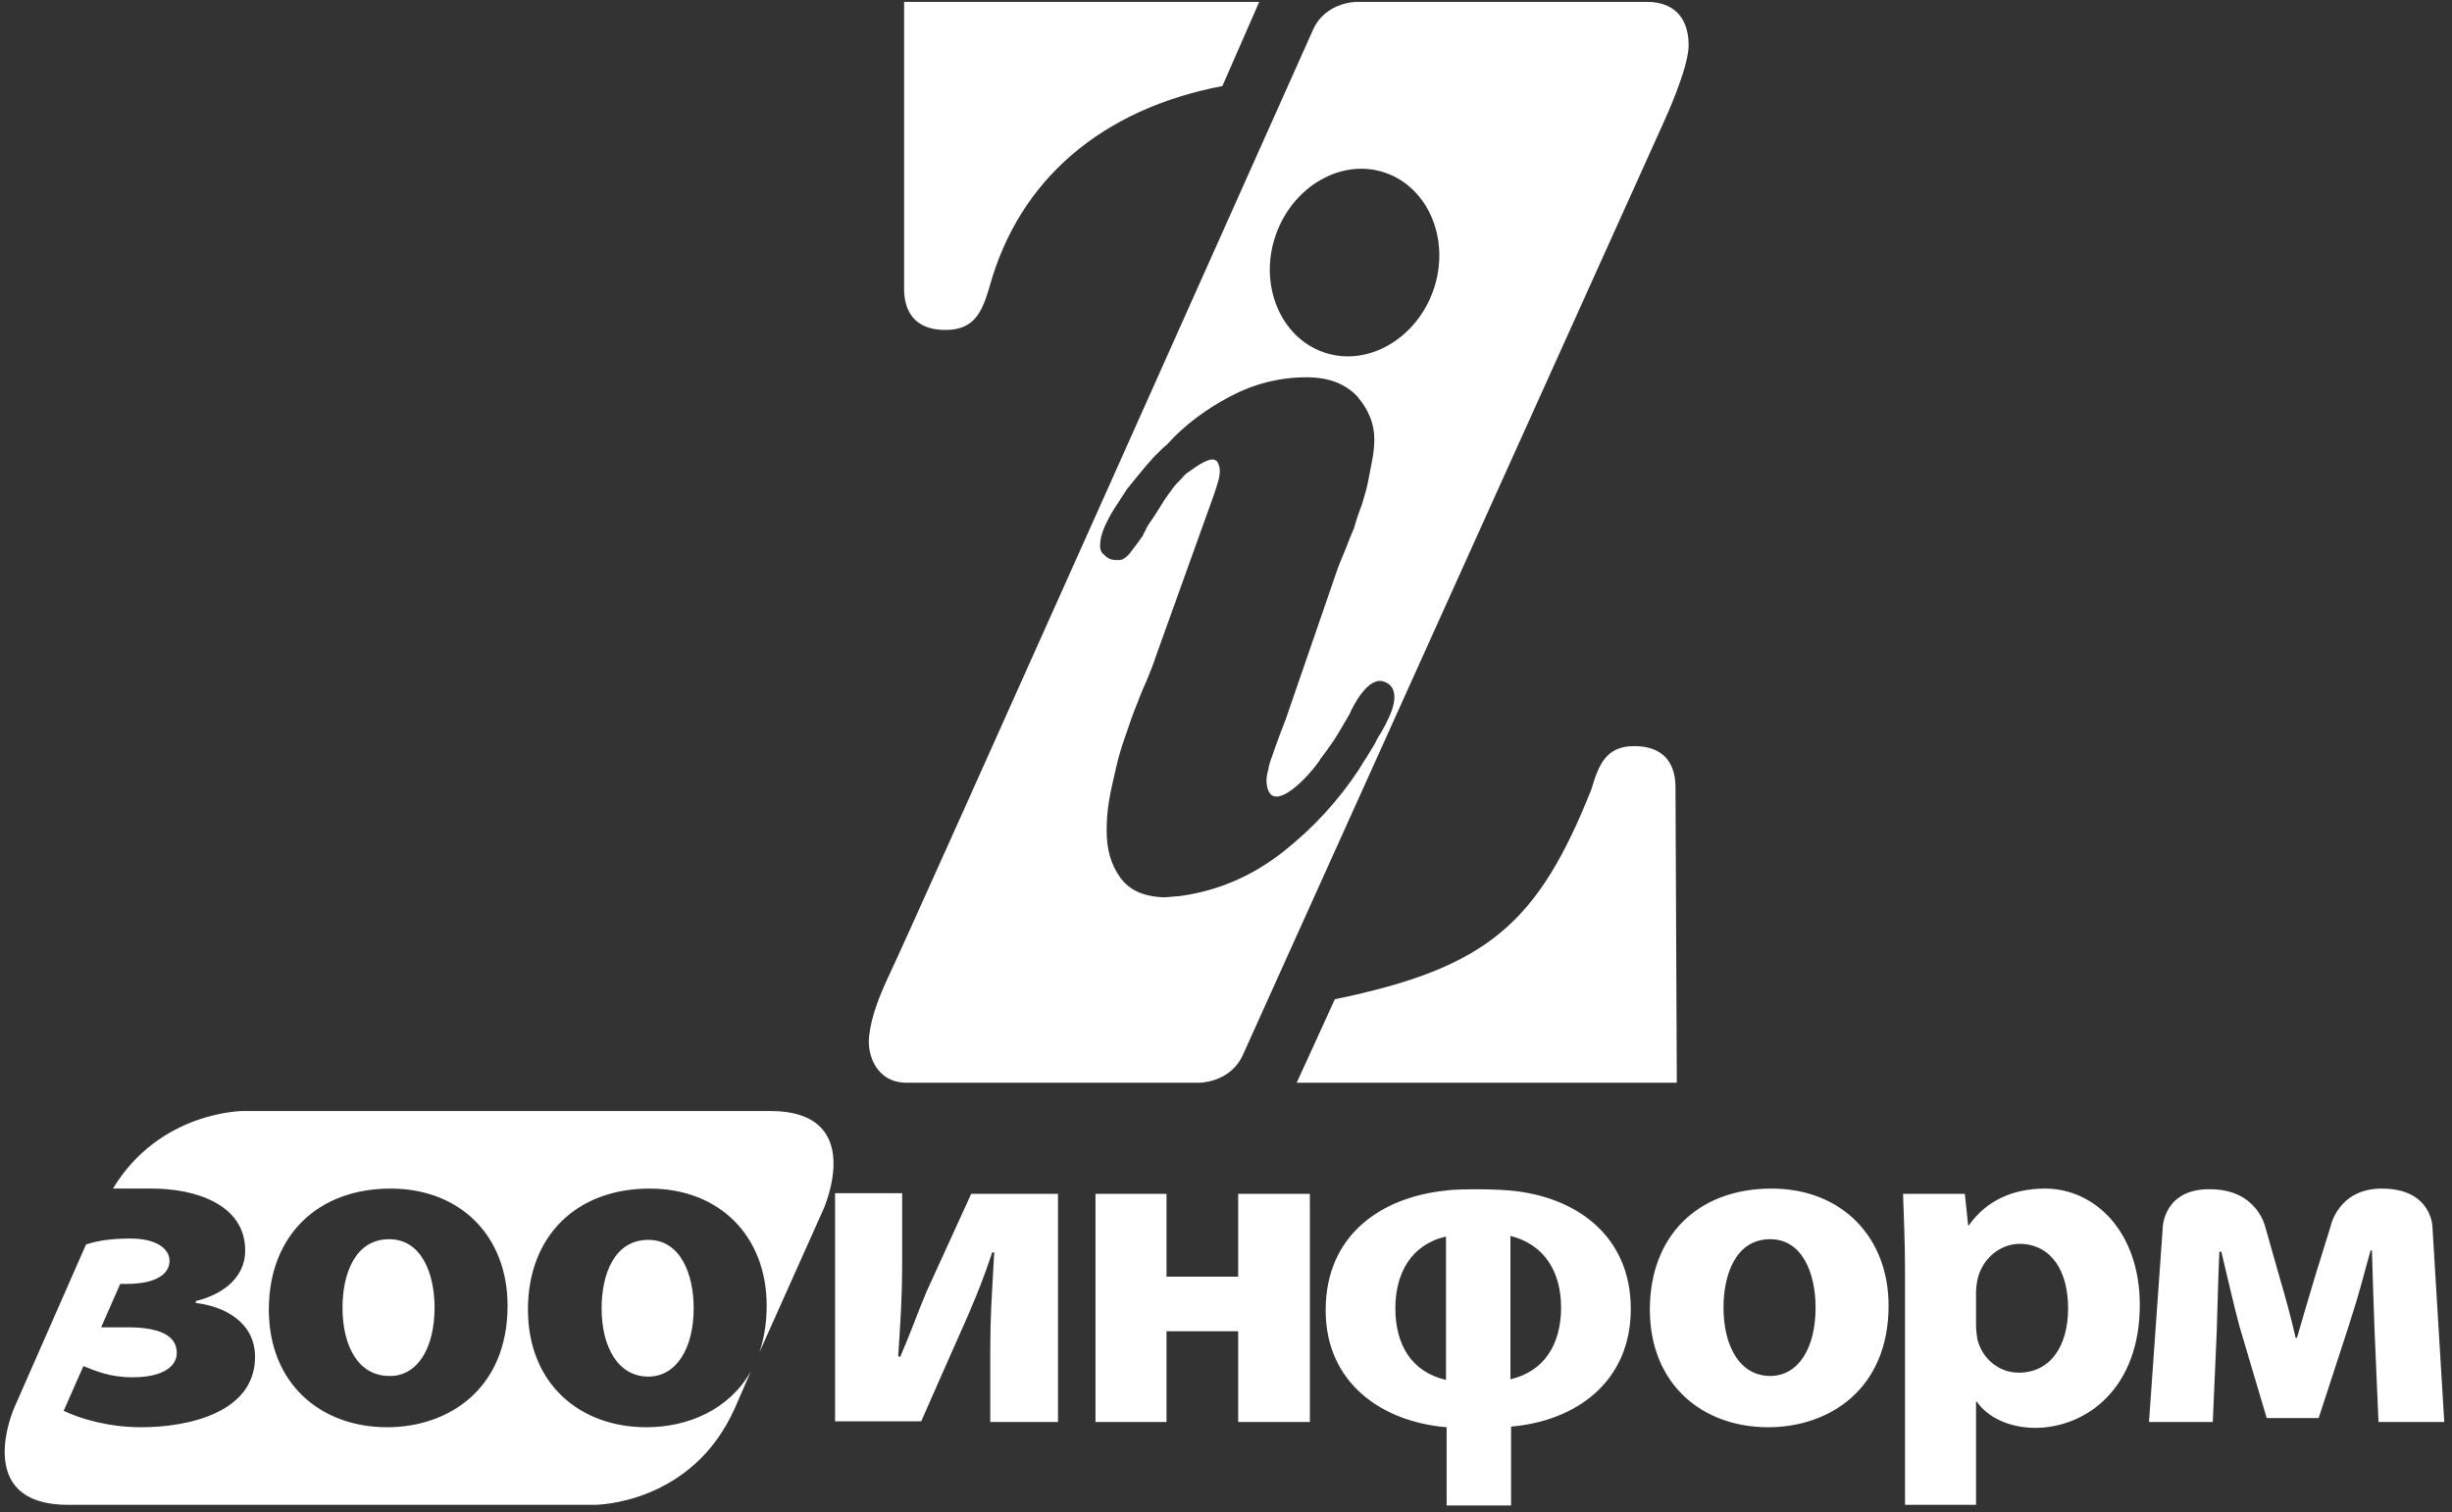 <svg width="261" height="161" viewBox="0 0 261 161" fill="none" xmlns="http://www.w3.org/2000/svg">
<rect x="0" y="0" width="261" height="161" fill="#333333" stroke="none"/>
<path d="M69.007 146.57C71.947 146.57 73.837 143.63 73.837 139.29C73.837 135.65 72.437 132.01 69.007 132.01C65.367 132.01 64.037 135.72 64.037 139.29C64.037 143.42 65.787 146.57 69.007 146.57ZM81.957 118.29H25.887C25.887 118.29 16.997 118.29 12.027 126.55C13.007 126.55 14.407 126.55 16.227 126.55C20.637 126.55 26.097 128.16 26.097 133.13C26.097 136.35 23.227 137.96 20.847 138.52V138.73C23.857 139.08 27.147 140.76 27.147 144.47C27.147 150.42 20.007 151.96 15.037 151.96C11.677 151.96 8.667 151.12 6.777 150.21L8.877 145.45C10.137 145.94 11.607 146.64 14.127 146.64C17.277 146.64 18.817 145.52 18.817 144.05C18.817 142.09 16.787 141.32 13.567 141.32H10.767L12.797 136.7H13.497C16.577 136.7 18.047 135.65 18.047 134.25C18.047 132.92 16.577 131.87 13.917 131.87C12.237 131.87 10.627 132.01 9.157 132.5L1.527 149.86C1.527 149.86 -3.093 160.22 7.267 160.22H63.337C63.337 160.22 73.697 160.22 78.247 149.86L79.927 146.01C77.617 150.07 73.277 151.96 68.797 151.96C61.657 151.96 56.197 147.27 56.197 139.43C56.197 131.59 61.377 126.55 69.147 126.55C76.637 126.55 81.607 131.66 81.607 139.01C81.607 140.9 81.327 142.51 80.837 143.98L87.697 128.65C87.697 128.58 92.317 118.29 81.957 118.29ZM54.027 139.01C54.027 147.9 47.727 151.96 41.217 151.96C34.077 151.96 28.617 147.27 28.617 139.43C28.617 131.59 33.797 126.55 41.567 126.55C49.057 126.55 54.027 131.66 54.027 139.01ZM46.257 139.22C46.257 135.58 44.857 131.94 41.427 131.94C37.787 131.94 36.457 135.65 36.457 139.22C36.457 143.42 38.207 146.5 41.427 146.5C44.367 146.57 46.257 143.63 46.257 139.22Z" fill="white"/>
<path d="M227.767 138.94C227.767 131.17 223.007 126.55 217.687 126.55C214.187 126.55 211.387 127.88 209.567 130.47H209.497L209.147 127.11H202.567C202.637 129.35 202.777 132.08 202.777 135.3V160.22H210.337V149.23H210.407C211.527 150.84 213.767 152.03 216.707 152.03C222.167 151.96 227.767 147.76 227.767 138.94ZM220.137 139.29C220.137 143.42 218.177 146.15 214.887 146.15C212.717 146.15 210.967 144.61 210.477 142.58C210.407 142.16 210.337 141.6 210.337 140.97V137.61C210.337 137.19 210.407 136.63 210.477 136.28C210.967 134.04 212.857 132.43 215.027 132.43C218.387 132.5 220.137 135.37 220.137 139.29ZM201.027 139.01C201.027 131.73 196.057 126.55 188.567 126.55C180.727 126.55 175.617 131.59 175.617 139.43C175.617 147.27 181.077 151.96 188.217 151.96C194.727 151.96 201.027 147.9 201.027 139.01ZM193.257 139.22C193.257 143.63 191.367 146.5 188.427 146.5C185.207 146.5 183.457 143.35 183.457 139.22C183.457 135.65 184.787 131.94 188.427 131.94C191.857 131.94 193.257 135.58 193.257 139.22ZM173.587 139.36C173.587 131.52 167.707 127.39 160.777 126.76C160.777 126.76 159.307 126.62 157.137 126.62C154.617 126.62 153.917 126.76 153.917 126.76C146.987 127.46 141.107 131.52 141.107 139.5C141.107 147.27 147.127 151.4 153.987 151.96V160.29H160.847V151.89C167.567 151.33 173.587 147.27 173.587 139.36ZM153.917 146.92C150.277 146.08 148.527 143.21 148.527 139.29C148.527 135.58 150.207 132.5 153.917 131.66V146.92ZM166.167 139.22C166.167 143.07 164.417 146.01 160.777 146.85V131.59C164.417 132.5 166.167 135.44 166.167 139.22ZM131.797 151.4H139.427V127.11H131.797V135.93H124.167V127.11H116.607V151.4H124.167V141.74H131.797V151.4ZM105.477 151.4H112.617V127.11H103.377L98.617 137.54C97.637 139.85 97.007 141.74 95.817 144.47L95.607 144.4C95.817 141.11 96.027 138.38 96.027 134.53V127.04H88.887V151.33H98.057C99.737 147.55 101.557 143.35 103.097 139.92C104.077 137.61 104.707 136.07 105.617 133.34H105.827C105.547 138.52 105.407 140.13 105.407 143.91V151.4H105.477ZM230.217 130.61L228.747 151.4H235.537L235.957 141.81C236.027 139.78 236.097 136.35 236.237 133.27H236.447C237.007 135.58 237.777 139.01 238.407 141.32L241.277 150.98H246.807L250.027 141.11C251.287 137.19 251.427 136.35 252.337 133.13H252.477C252.547 136 252.687 139.57 252.757 141.67L253.177 151.4H260.177L258.917 130.61C258.917 130.61 258.847 126.55 253.527 126.55C248.837 126.55 248.067 130.61 248.067 130.61L246.457 135.79C245.757 138.1 244.987 140.76 244.497 142.44H244.357C243.867 140.27 243.167 137.75 242.747 136.35L241.137 130.68C241.137 130.68 240.297 126.62 235.257 126.62C230.357 126.55 230.217 130.61 230.217 130.61Z" fill="white"/>
<path d="M177.156 12.87C177.156 12.87 179.746 7.27 179.746 4.82C179.746 2.3 178.556 0.2 175.266 0.2H144.396C144.396 0.2 141.106 0.2 139.776 3.14C139.776 3.14 96.376 100.3 94.556 104.01C93.576 106.11 92.736 108.28 92.526 110.24C92.246 112.2 93.226 115.28 96.516 115.28H127.666C127.666 115.28 130.956 115.28 132.286 112.34L177.156 12.87ZM130.956 42.2C133.476 40.87 136.206 40.17 139.076 40.17C141.456 40.17 143.206 40.87 144.466 42.2C145.656 43.6 146.286 45.07 146.286 46.75C146.286 47.45 146.216 48.15 146.076 48.92C145.936 49.69 145.796 50.39 145.656 51.09C145.516 51.93 145.236 52.84 144.956 53.75C144.606 54.66 144.326 55.5 144.116 56.27C143.766 57.04 143.486 57.81 143.206 58.51C142.926 59.21 142.646 59.84 142.436 60.4L136.836 76.64C136.836 76.64 135.926 78.95 135.296 80.84C135.226 80.98 135.016 81.68 135.016 81.89C134.876 82.38 134.806 82.87 134.806 83.08C134.946 86.93 138.656 83.5 140.406 81.05C140.476 80.98 140.476 80.98 140.476 80.91C140.966 80.28 141.456 79.58 141.946 78.88C142.506 78.04 143.066 76.99 143.626 76.08C144.046 75.1 145.656 71.95 147.336 72.58C149.296 73.28 148.106 75.94 147.616 76.85C147.476 77.2 147.196 77.62 146.986 78.04C146.916 78.11 146.496 78.81 146.356 79.16C146.006 79.72 145.726 80.21 145.376 80.77C145.026 81.26 144.816 81.68 144.676 81.89C142.506 85.18 139.846 88.12 136.556 90.71C133.266 93.3 129.626 94.84 125.636 95.4L123.956 95.54C121.716 95.47 120.176 94.77 119.196 93.37C118.216 91.97 117.796 90.36 117.796 88.47C117.796 87.42 117.866 86.3 118.076 85.11C118.286 83.92 118.566 82.73 118.846 81.54C119.056 80.63 119.336 79.65 119.686 78.67C120.036 77.69 120.316 76.78 120.666 75.87C121.156 74.61 121.576 73.49 122.066 72.44C122.486 71.39 122.836 70.55 123.046 69.85L129.206 52.7C129.416 52.07 129.486 51.86 129.696 51.16C129.836 50.6 129.836 50.39 129.836 50.04C129.836 49.62 129.626 49.27 129.556 49.13C129.416 48.99 129.276 48.92 128.996 48.92C128.786 48.92 128.436 49.06 128.016 49.27C127.596 49.48 127.106 49.83 126.616 50.18C126.266 50.39 125.986 50.67 125.706 51.02C125.426 51.3 125.146 51.58 124.936 51.86C124.866 51.93 124.796 52.07 124.726 52.14C124.656 52.28 124.586 52.35 124.516 52.42C124.306 52.7 123.956 53.19 123.536 53.89C123.116 54.59 122.696 55.22 122.206 55.92C122.136 56.06 121.996 56.27 121.926 56.48C121.786 56.69 121.716 56.83 121.646 57.04C121.156 57.74 120.666 58.37 120.246 58.93C119.756 59.49 119.406 59.63 119.056 59.63C118.706 59.63 118.426 59.63 118.076 59.49C117.726 59.28 117.586 59.14 117.306 58.86C117.166 58.65 117.096 58.37 117.096 58.16C117.096 57.53 117.236 56.83 117.586 56.06C117.936 55.29 118.356 54.52 118.916 53.68C119.266 53.12 119.616 52.63 119.966 52.07C120.386 51.58 120.736 51.09 121.156 50.6C121.716 49.9 122.276 49.27 122.836 48.64C123.396 48.08 123.886 47.59 124.236 47.31C126.126 45.21 128.436 43.53 130.956 42.2ZM152.586 30.86C150.766 36.11 145.516 39.12 140.896 37.51C136.276 35.9 133.966 30.3 135.786 25.05C137.606 19.8 142.856 16.79 147.476 18.4C152.096 20.01 154.406 25.61 152.586 30.86ZM130.116 9.16C134.036 0.2 134.036 0.2 134.036 0.2H96.236V30.65C96.236 31.56 96.236 35.13 100.646 35.13C103.796 35.13 104.566 33.1 105.336 30.51C108.486 19.1 117.306 11.61 130.116 9.16ZM142.086 106.39C138.026 115.28 138.026 115.28 138.026 115.28H178.486C178.486 115.28 178.486 115.28 178.346 83.92C178.346 83.01 178.346 79.44 173.936 79.44C170.926 79.44 170.156 81.47 169.386 84.06C163.716 98.27 158.396 103.03 142.086 106.39Z" fill="white"/>
</svg>
